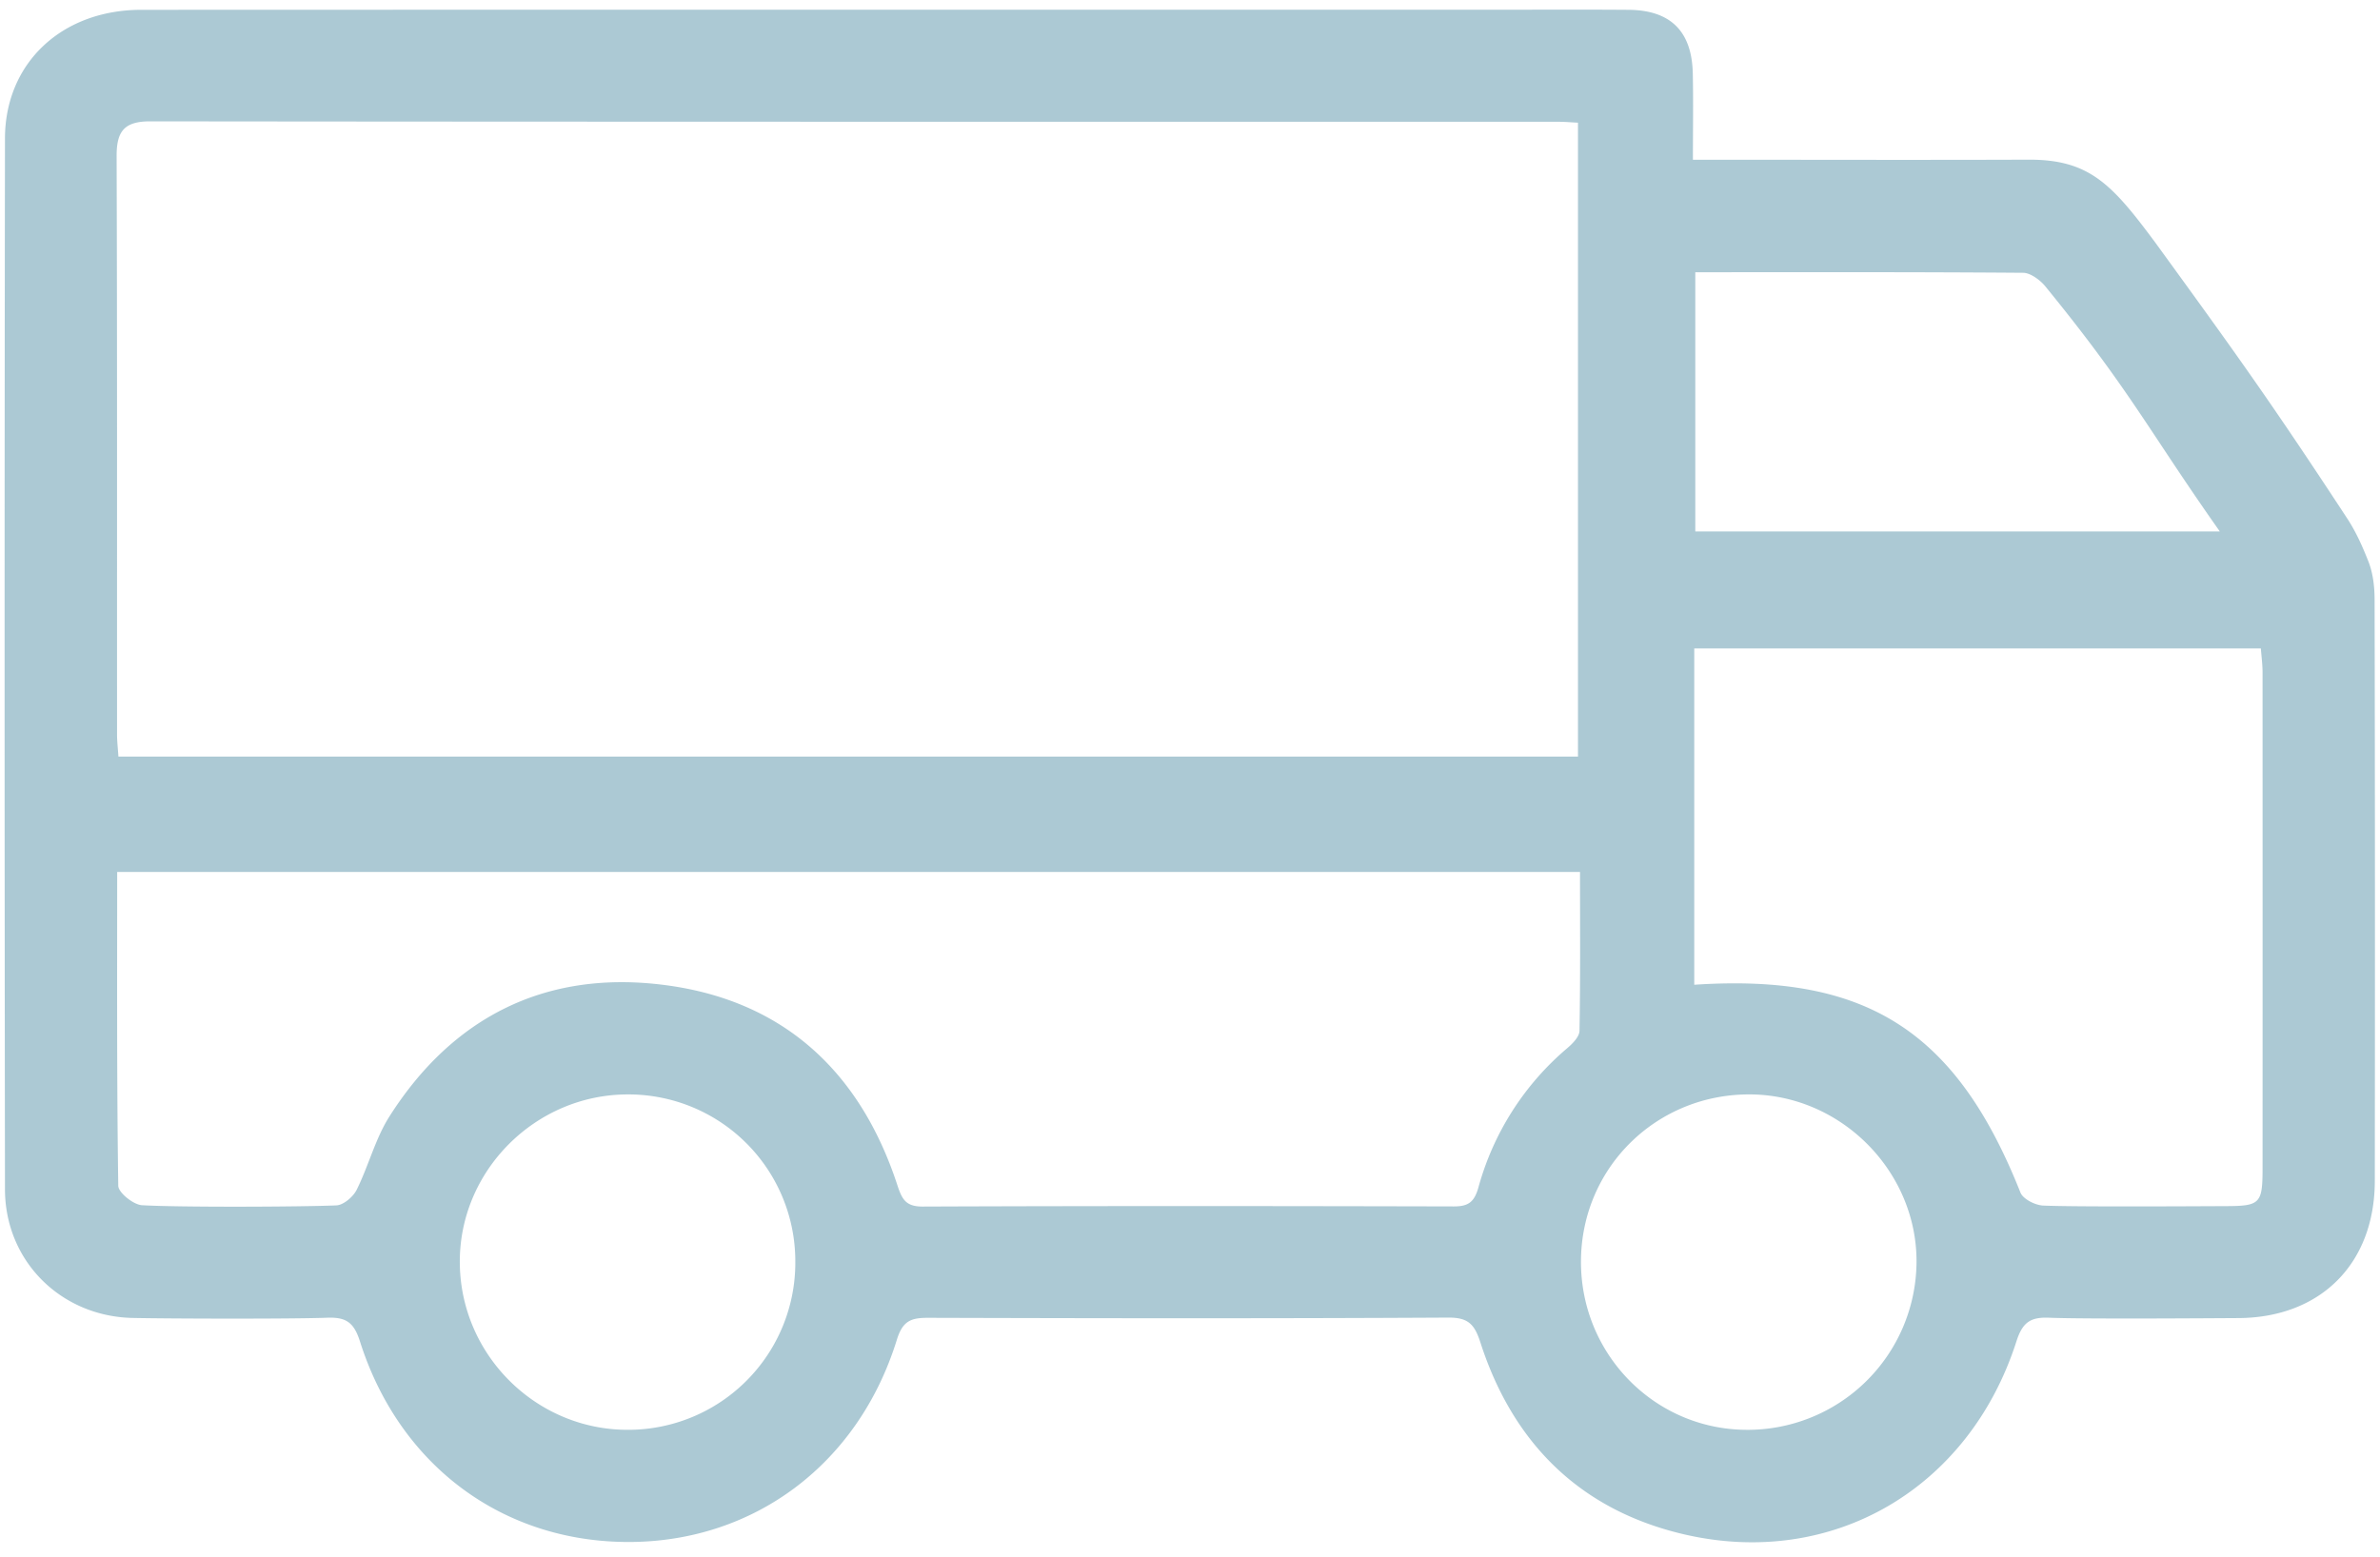 <svg xmlns="http://www.w3.org/2000/svg" width="55" height="36" viewBox="0 0 55 36"><g><g><path fill="#acc9d4" d="M39.122 3.693h.836c2.306 0 4.613.007 6.92-.002 1.405-.005 1.925.563 2.929 1.916 1.858 2.557 2.668 3.681 4.434 6.376.211.321.36.664.491.996.107.271.143.586.143.88.01 4.48.01 8.96.005 13.44-.003 1.911-1.252 3.16-3.152 3.17-.798.005-3.575.024-4.372-.008-.432-.018-.616.103-.758.546-1.092 3.406-4.253 5.26-7.686 4.46-2.396-.56-3.952-2.106-4.702-4.437-.133-.411-.276-.575-.738-.572-4.01.022-8.019.017-12.028.005-.393 0-.584.071-.718.506-.89 2.875-3.3 4.672-6.191 4.676-2.91.004-5.305-1.76-6.217-4.638-.141-.445-.327-.562-.759-.546-.86.031-3.63.023-4.492.005-1.657-.034-2.95-1.313-2.952-2.973C.104 19.395.103 11.297.115 3.2.118 1.45 1.435.228 3.263.227 12.984.223 24.612.225 34.333.225c1.1 0 2.2-.006 3.298.002.974.007 1.467.494 1.488 1.471.014.64.003 1.28.003 1.995zM2.737 17.49h33.729V2.836c-.183-.009-.311-.021-.44-.021-10.216-.001-22.338.002-32.555-.01-.605-.001-.778.235-.776.806.015 4.458.008 8.916.01 13.374 0 .149.018.297.032.505zm33.776 2.667H2.708c0 2.443-.01 4.848.025 7.253.002.16.35.438.548.45.859.05 3.63.04 4.49.004.165-.006.39-.197.471-.36.277-.555.43-1.182.76-1.7 1.451-2.282 3.576-3.358 6.25-3.047 2.793.323 4.608 1.967 5.482 4.629.106.323.187.506.585.505 4.093-.016 8.187-.013 12.28-.003.34 0 .472-.106.567-.442a6.454 6.454 0 0 1 2.053-3.217c.123-.105.28-.264.282-.4.022-1.222.012-2.443.012-3.672zm2.64 2.607c3.985-.266 6.059 1.078 7.538 4.804.06.15.34.291.522.3.752.033 3.486.016 4.24.013.772-.003.833-.063.833-.86.002-3.828.001-7.657 0-11.486-.001-.185-.026-.371-.039-.545H39.153v7.774zm.024-16.471v5.992h12.121c-1.652-2.344-2.07-3.262-4.04-5.675-.103-.125-.33-.303-.504-.304-2.56-.02-4.973-.013-7.577-.013zM18.379 29.14a3.856 3.856 0 0 0-3.87-3.841c-2.144 0-3.909 1.777-3.883 3.91.025 2.123 1.77 3.848 3.886 3.843a3.863 3.863 0 0 0 3.867-3.912zm18.156-.003c-.017 2.143 1.678 3.891 3.797 3.915a3.903 3.903 0 0 0 3.957-3.84c.032-2.1-1.71-3.886-3.816-3.913-2.173-.027-3.92 1.676-3.938 3.838z"/></g></g></svg>